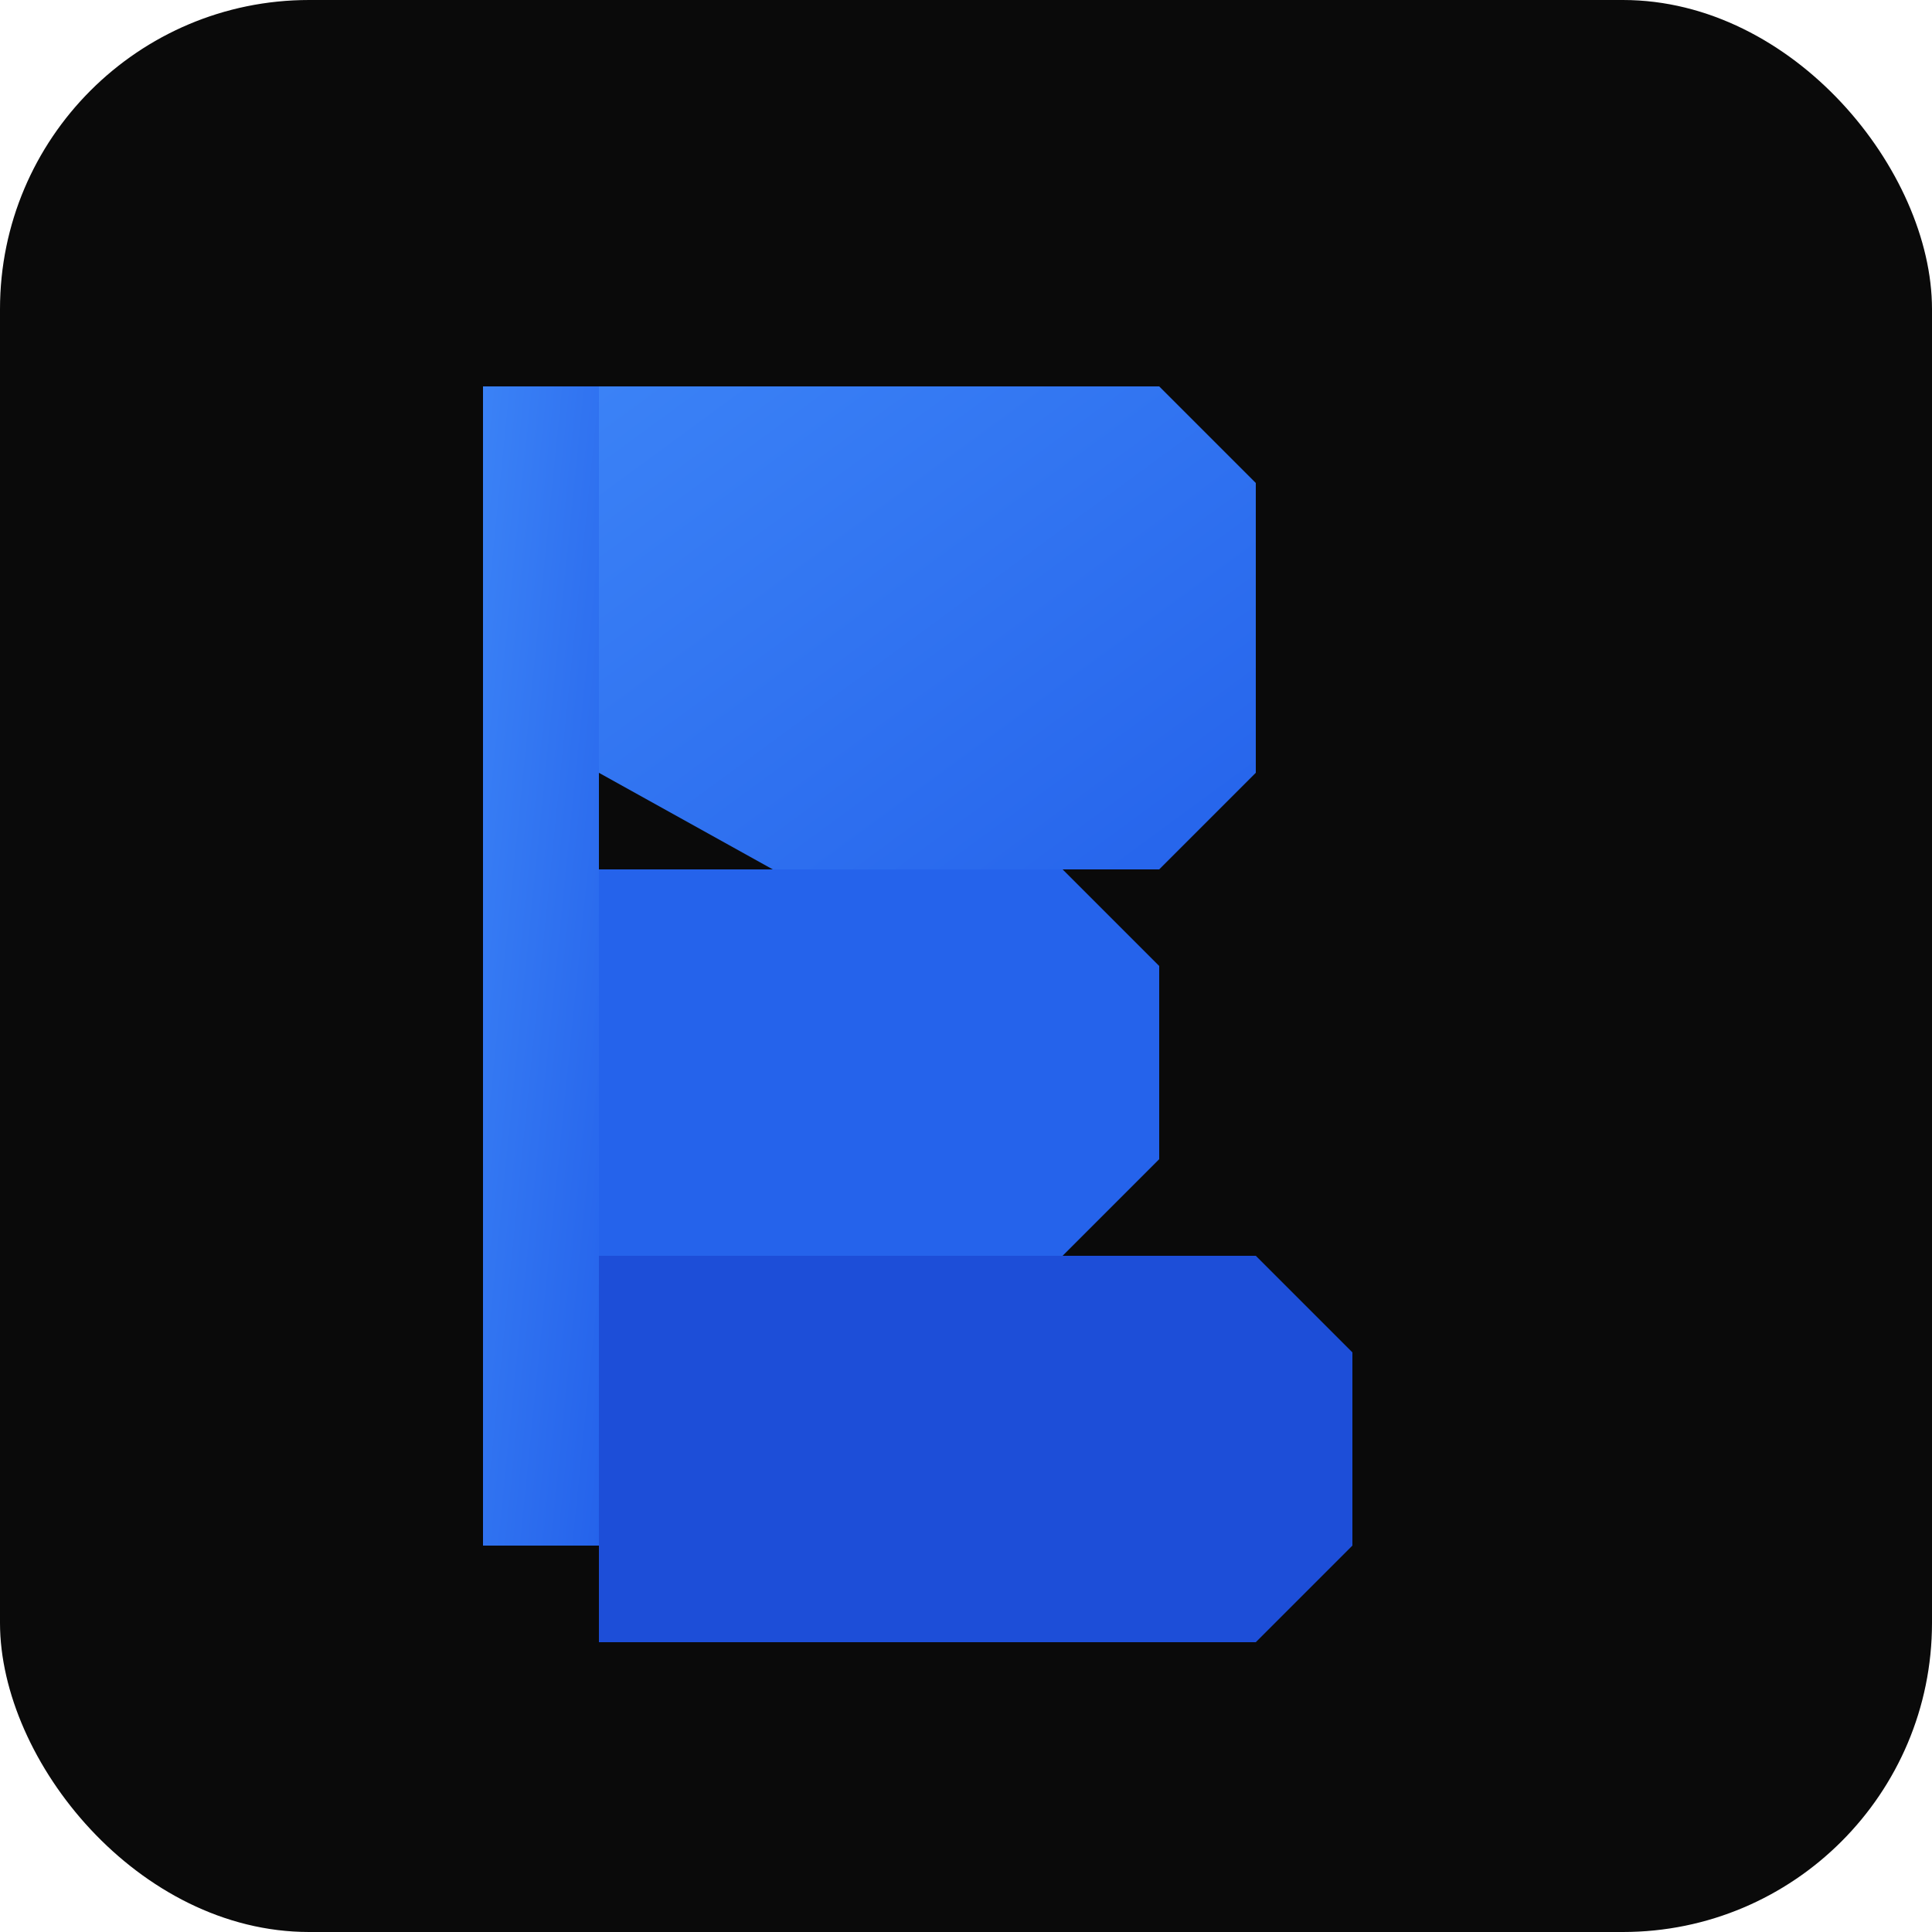<svg xmlns="http://www.w3.org/2000/svg" viewBox="0 0 100 100" fill="none">
  <defs>
    <linearGradient id="logoGradient" x1="0%" y1="0%" x2="100%" y2="100%">
      <stop offset="0%" style="stop-color:#3b82f6"/>
      <stop offset="100%" style="stop-color:#2563eb"/>
    </linearGradient>
  </defs>
  
  <!-- Background -->
  <rect width="100" height="100" fill="#0a0a0a" rx="16"/>
  
  <!-- Origami B Logo -->
  <g transform="translate(25, 20)">
    <!-- Main vertical line -->
    <rect x="0" y="0" width="6" height="60" fill="url(#logoGradient)" />
    
    <!-- Top section -->
    <polygon points="6,0 35,0 40,5 40,20 35,25 15,25 6,20" fill="url(#logoGradient)" />
    
    <!-- Middle section -->
    <polygon points="6,25 30,25 35,30 35,40 30,45 6,45" fill="#2563eb" />
    
    <!-- Bottom section -->
    <polygon points="6,45 40,45 45,50 45,60 40,65 6,65" fill="#1d4ed8" />
  </g>
</svg>
